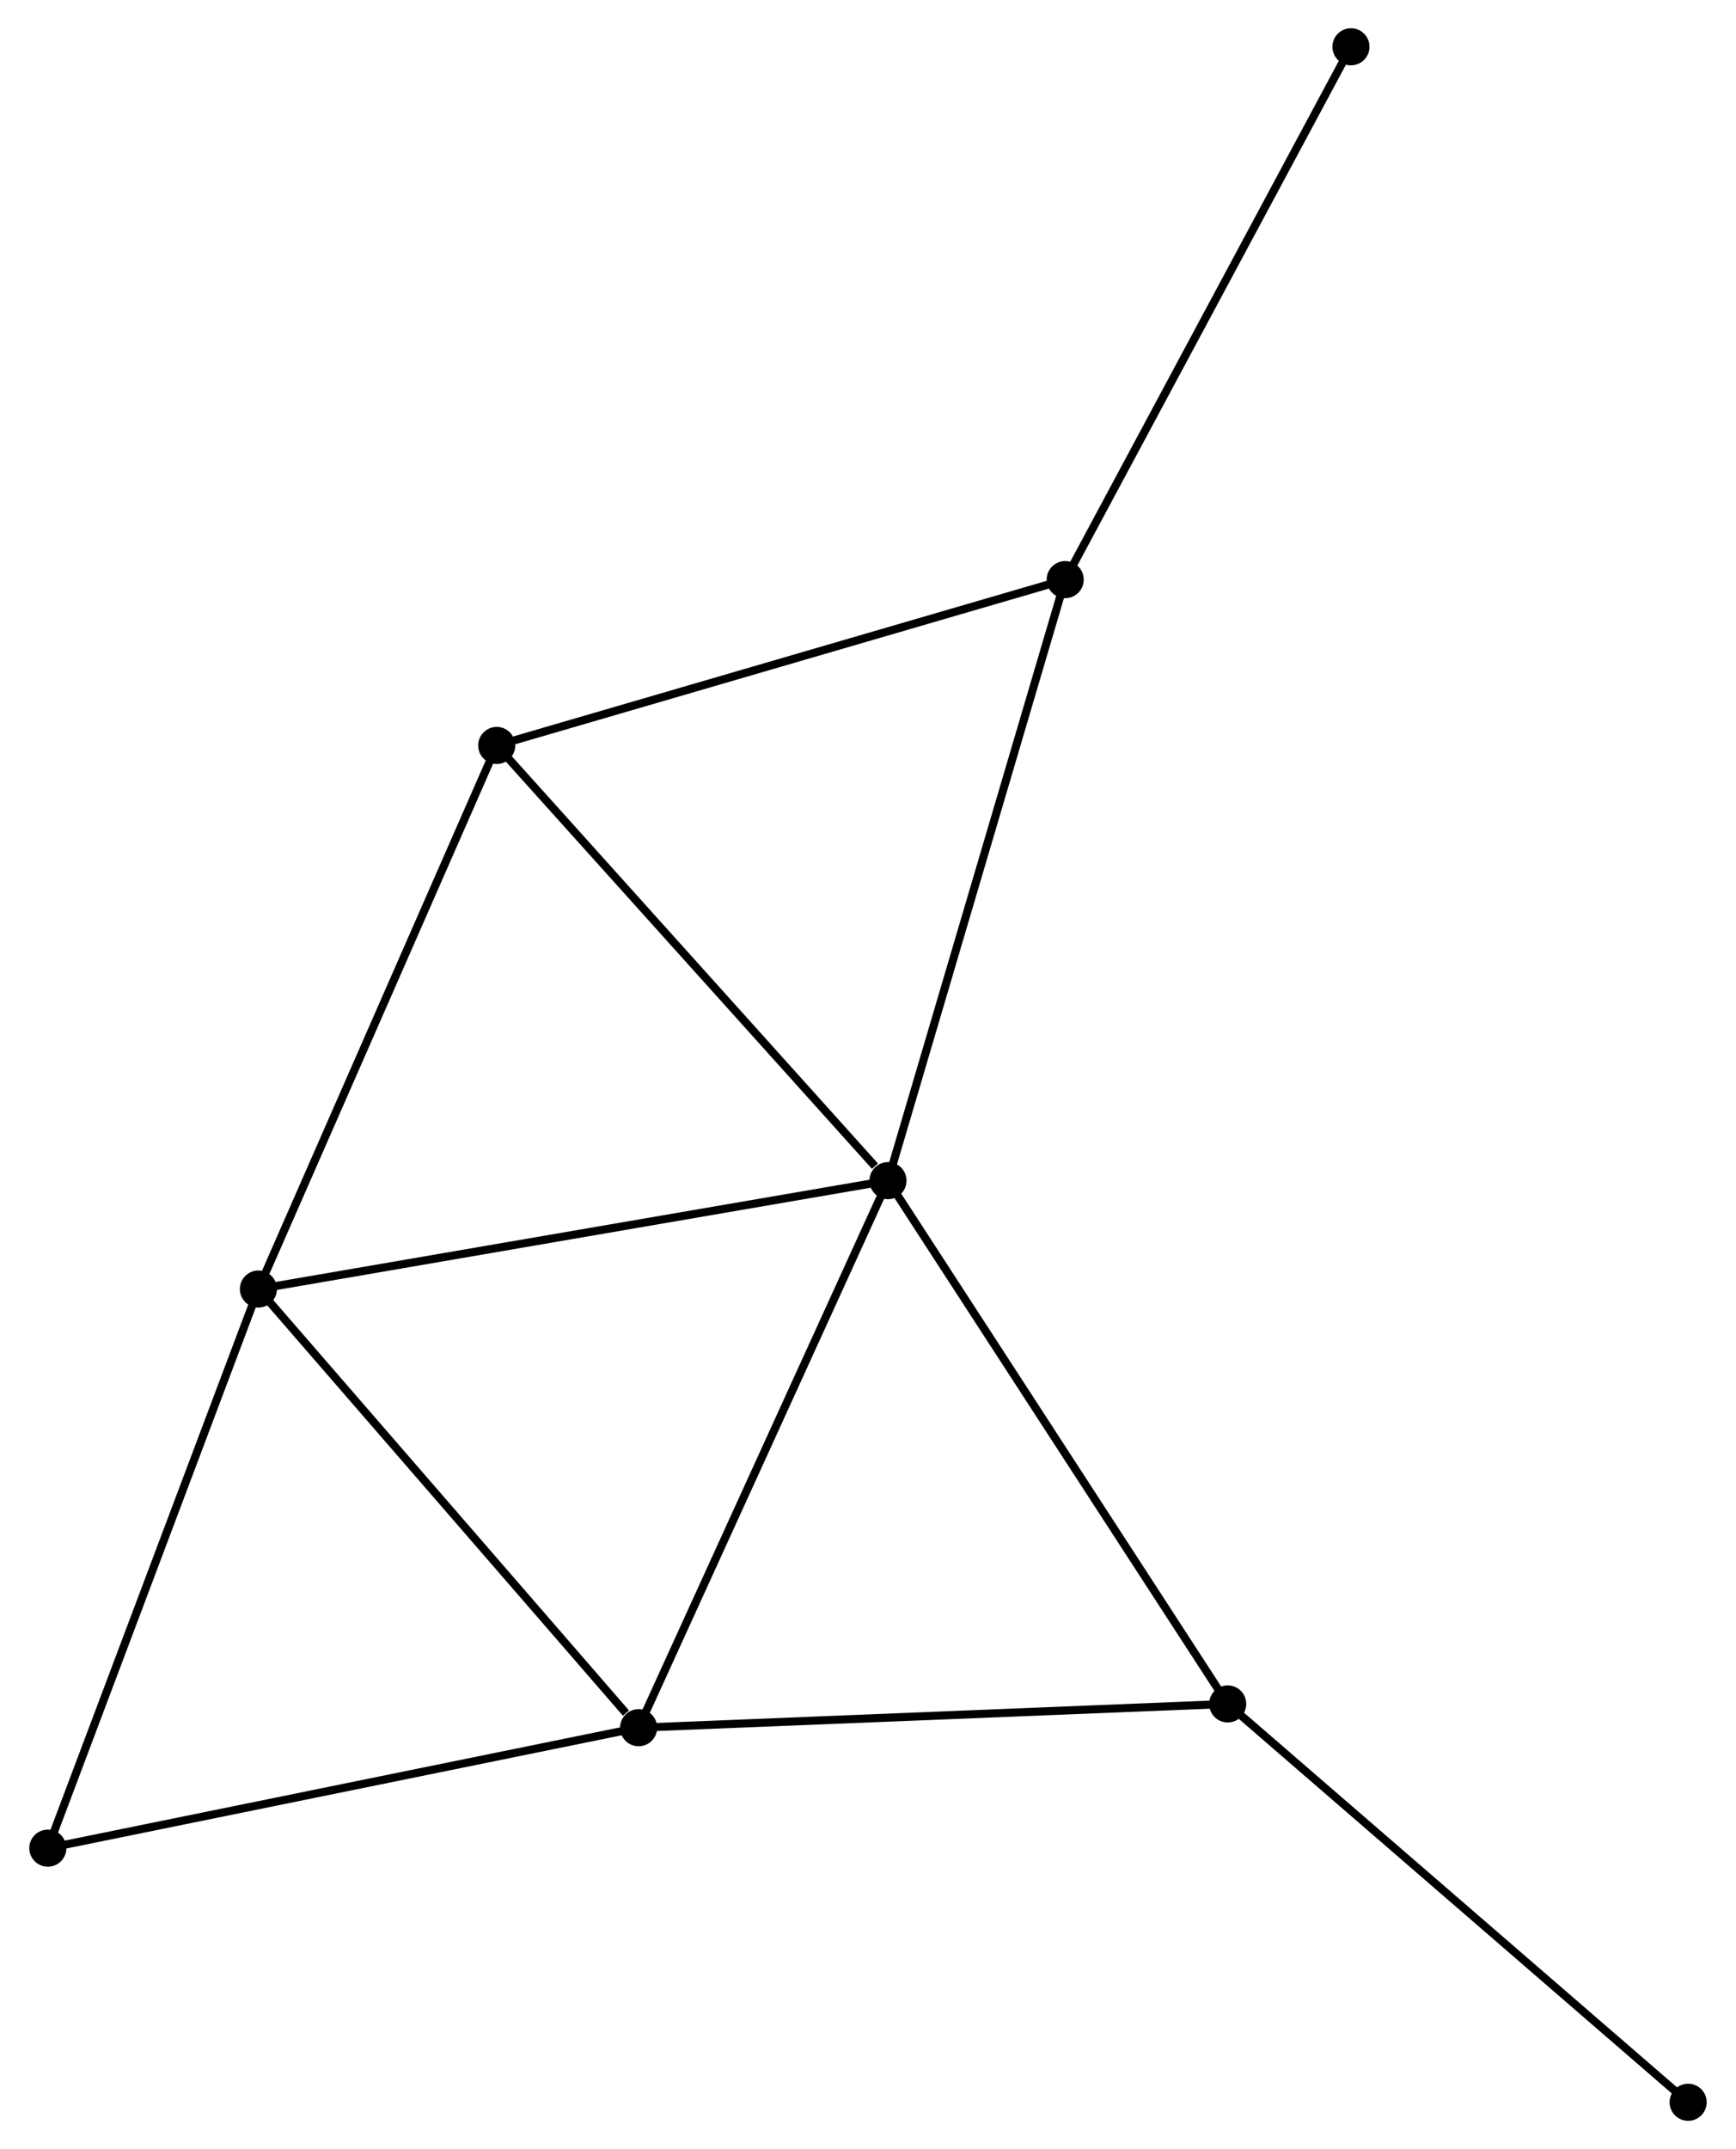 <?xml version="1.0" encoding="UTF-8" standalone="no"?>
<!DOCTYPE svg PUBLIC "-//W3C//DTD SVG 1.1//EN"
 "http://www.w3.org/Graphics/SVG/1.1/DTD/svg11.dtd">
<!-- Generated by graphviz version 2.36.0 (20140111.2315)
 -->
<!-- Title: %3 Pages: 1 -->
<svg width="215pt" height="266pt"
 viewBox="0.00 0.00 215.08 266.43" xmlns="http://www.w3.org/2000/svg" xmlns:xlink="http://www.w3.org/1999/xlink">
<g id="graph0" class="graph" transform="scale(1 1) rotate(0) translate(4 262.435)">
<title>%3</title>
<!-- 0 -->
<g id="node1" class="node"><title>0</title>
<ellipse fill="black" stroke="black" cx="106.018" cy="-116.061" rx="1.8" ry="1.8"/>
</g>
<!-- 1 -->
<g id="node2" class="node"><title>1</title>
<ellipse fill="black" stroke="black" cx="75.085" cy="-48.238" rx="1.8" ry="1.8"/>
</g>
<!-- 0&#45;&#45;1 -->
<g id="edge1" class="edge"><title>0&#45;&#45;1</title>
<path fill="none" stroke="black" d="M105.253,-114.384C101.011,-105.082 80.395,-59.881 75.937,-50.105"/>
</g>
<!-- 2 -->
<g id="node3" class="node"><title>2</title>
<ellipse fill="black" stroke="black" cx="27.92" cy="-102.624" rx="1.8" ry="1.8"/>
</g>
<!-- 0&#45;&#45;2 -->
<g id="edge2" class="edge"><title>0&#45;&#45;2</title>
<path fill="none" stroke="black" d="M104.087,-115.729C93.282,-113.87 40.411,-104.773 29.783,-102.944"/>
</g>
<!-- 3 -->
<g id="node4" class="node"><title>3</title>
<ellipse fill="black" stroke="black" cx="128.003" cy="-190.575" rx="1.8" ry="1.8"/>
</g>
<!-- 0&#45;&#45;3 -->
<g id="edge3" class="edge"><title>0&#45;&#45;3</title>
<path fill="none" stroke="black" d="M106.561,-117.903C109.603,-128.212 124.487,-178.657 127.479,-188.797"/>
</g>
<!-- 4 -->
<g id="node5" class="node"><title>4</title>
<ellipse fill="black" stroke="black" cx="57.483" cy="-170.014" rx="1.8" ry="1.8"/>
</g>
<!-- 0&#45;&#45;4 -->
<g id="edge4" class="edge"><title>0&#45;&#45;4</title>
<path fill="none" stroke="black" d="M104.403,-117.856C96.903,-126.194 65.544,-161.052 58.775,-168.578"/>
</g>
<!-- 5 -->
<g id="node6" class="node"><title>5</title>
<ellipse fill="black" stroke="black" cx="148.159" cy="-51.187" rx="1.8" ry="1.8"/>
</g>
<!-- 0&#45;&#45;5 -->
<g id="edge5" class="edge"><title>0&#45;&#45;5</title>
<path fill="none" stroke="black" d="M107.06,-114.457C112.839,-105.56 140.924,-62.324 146.999,-52.972"/>
</g>
<!-- 1&#45;&#45;2 -->
<g id="edge6" class="edge"><title>1&#45;&#45;2</title>
<path fill="none" stroke="black" d="M73.516,-50.047C66.227,-58.452 35.754,-93.59 29.175,-101.176"/>
</g>
<!-- 1&#45;&#45;5 -->
<g id="edge7" class="edge"><title>1&#45;&#45;5</title>
<path fill="none" stroke="black" d="M76.891,-48.311C86.913,-48.715 135.614,-50.681 146.147,-51.105"/>
</g>
<!-- 6 -->
<g id="node7" class="node"><title>6</title>
<ellipse fill="black" stroke="black" cx="1.8" cy="-33.304" rx="1.8" ry="1.8"/>
</g>
<!-- 1&#45;&#45;6 -->
<g id="edge8" class="edge"><title>1&#45;&#45;6</title>
<path fill="none" stroke="black" d="M73.274,-47.869C63.223,-45.821 14.381,-35.868 3.817,-33.715"/>
</g>
<!-- 2&#45;&#45;4 -->
<g id="edge9" class="edge"><title>2&#45;&#45;4</title>
<path fill="none" stroke="black" d="M28.651,-104.289C32.705,-113.532 52.407,-158.445 56.669,-168.159"/>
</g>
<!-- 2&#45;&#45;6 -->
<g id="edge10" class="edge"><title>2&#45;&#45;6</title>
<path fill="none" stroke="black" d="M27.274,-100.91C23.692,-91.403 6.284,-45.204 2.519,-35.212"/>
</g>
<!-- 3&#45;&#45;4 -->
<g id="edge11" class="edge"><title>3&#45;&#45;4</title>
<path fill="none" stroke="black" d="M126.26,-190.066C116.588,-187.246 69.589,-173.544 59.424,-170.58"/>
</g>
<!-- 8 -->
<g id="node8" class="node"><title>8</title>
<ellipse fill="black" stroke="black" cx="163.45" cy="-256.635" rx="1.8" ry="1.8"/>
</g>
<!-- 3&#45;&#45;8 -->
<g id="edge12" class="edge"><title>3&#45;&#45;8</title>
<path fill="none" stroke="black" d="M128.879,-192.207C133.741,-201.268 157.364,-245.294 162.474,-254.816"/>
</g>
<!-- 7 -->
<g id="node9" class="node"><title>7</title>
<ellipse fill="black" stroke="black" cx="205.278" cy="-1.8" rx="1.8" ry="1.8"/>
</g>
<!-- 5&#45;&#45;7 -->
<g id="edge13" class="edge"><title>5&#45;&#45;7</title>
<path fill="none" stroke="black" d="M149.571,-49.966C157.404,-43.193 195.472,-10.278 203.705,-3.159"/>
</g>
</g>
</svg>
